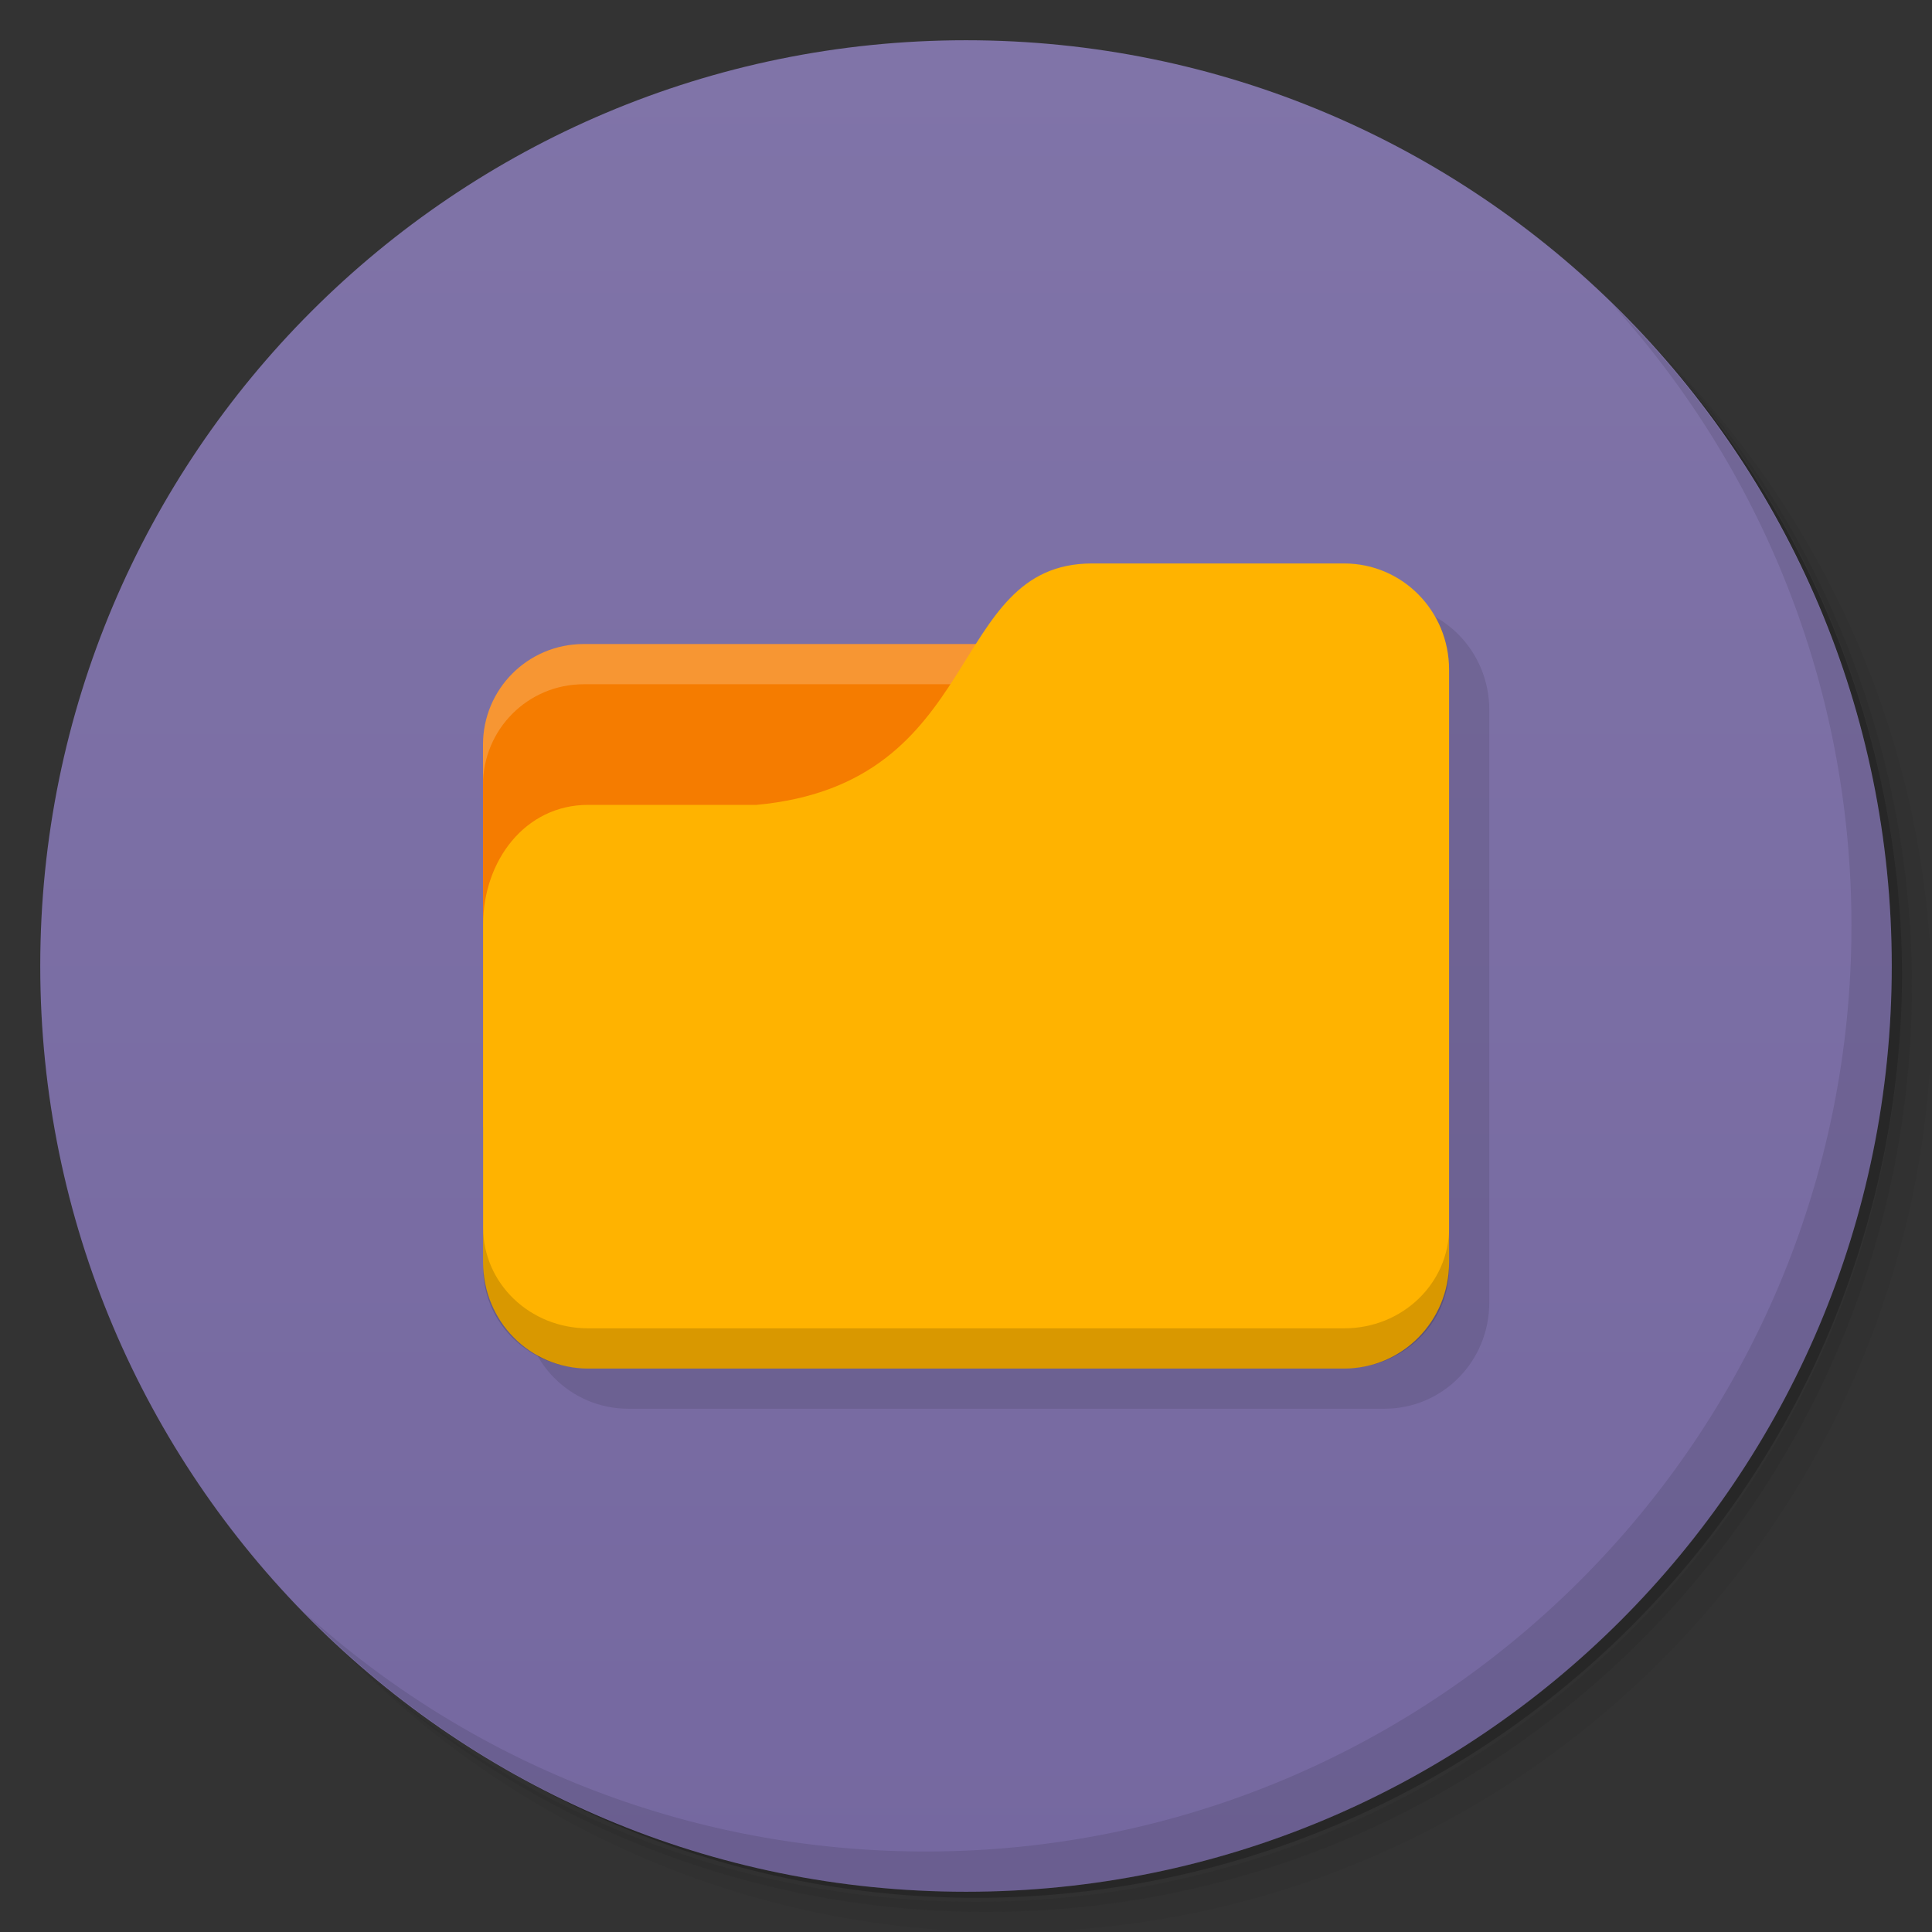 <svg version="1.1" viewBox="0 0 48 48" xmlns="http://www.w3.org/2000/svg">
 <rect x="0" y="0" width="48" height="48" fill="#333333" stroke="none"/>
 <defs>
  <linearGradient id="bg" x1="1" x2="47" gradientTransform="matrix(0 -1 1 0 -1.5e-6 48)" gradientUnits="userSpaceOnUse">
   <stop style="stop-color:#7568a0" offset="0"/>
   <stop style="stop-color:#8074a8" offset="1"/>
  </linearGradient>
 </defs>
 <path d="m36.31 5c5.859 4.062 9.688 10.831 9.688 18.5 0 12.426-10.07 22.5-22.5 22.5-7.669 0-14.438-3.828-18.5-9.688 1.037 1.822 2.306 3.499 3.781 4.969 4.085 3.712 9.514 5.969 15.469 5.969 12.703 0 23-10.298 23-23 0-5.954-2.256-11.384-5.969-15.469-1.469-1.475-3.147-2.744-4.969-3.781zm4.969 3.781c3.854 4.113 6.219 9.637 6.219 15.719 0 12.703-10.297 23-23 23-6.081 0-11.606-2.364-15.719-6.219 4.16 4.144 9.883 6.719 16.219 6.719 12.703 0 23-10.298 23-23 0-6.335-2.575-12.06-6.719-16.219z" style="opacity:.05"/>
 <path d="m41.28 8.781c3.712 4.085 5.969 9.514 5.969 15.469 0 12.703-10.297 23-23 23-5.954 0-11.384-2.256-15.469-5.969 4.113 3.854 9.637 6.219 15.719 6.219 12.703 0 23-10.298 23-23 0-6.081-2.364-11.606-6.219-15.719z" style="opacity:.1"/>
 <path d="m31.25 2.375c8.615 3.154 14.75 11.417 14.75 21.13 0 12.426-10.07 22.5-22.5 22.5-9.708 0-17.971-6.135-21.12-14.75a23 23 0 0 0 44.875-7 23 23 0 0 0-16-21.875z" style="opacity:.2"/>
 <path d="m24 1c12.703 0 23 10.297 23 23s-10.297 23-23 23-23-10.297-23-23 10.297-23 23-23z" style="fill:url(#bg)"/>
 <path d="m40.03 7.531c3.712 4.084 5.969 9.514 5.969 15.469 0 12.703-10.297 23-23 23-5.954 0-11.384-2.256-15.469-5.969 4.178 4.291 10.01 6.969 16.469 6.969 12.703 0 23-10.298 23-23 0-6.462-2.677-12.291-6.969-16.469z" style="opacity:.1"/>
 <rect x="14.002" y="17.999" width="10.998" height="4" style="fill:#fffdf0"/>
 <path d="m14.502 16.001c-1.385 0-2.502 1.116-2.502 2.502v9.5h23v-9.5c0-1.385-1.116-2.502-2.502-2.502h-18z" style="fill:#f57c00"/>
 <path d="m14.502 16.001c-1.385 0-2.502 1.116-2.502 2.502v0.999c0-1.385 1.116-2.502 2.502-2.502h18c1.385 0 2.502 1.116 2.502 2.502v-0.999c0-1.385-1.116-2.502-2.502-2.502z" style="fill:#fff;opacity:.2"/>
 <path d="m13.004 32.361c0 1.463 1.162 2.639 2.607 2.639h18.783c1.446 0 2.607-1.175 2.607-2.639v-14.723c0-1.463-1.162-2.641-2.607-2.641z" style="opacity:.1"/>
 <path d="m14.611 19.998h4.174c5.74-0.528 4.695-5.999 8.348-5.999h6.261c1.446 0 2.608 1.176 2.608 2.64v14.722c0 1.463-1.162 2.64-2.608 2.64h-18.783c-1.446 0-2.608-1.176-2.608-2.64v-8.391c0-1.584 1.042-2.973 2.608-2.973z" style="fill:#ffb300"/>
 <path d="m12.004 30.5v0.999c0 1.385 1.162 2.502 2.608 2.502h18.783c1.446 0 2.608-1.116 2.608-2.502v-0.999c0 1.385-1.162 2.502-2.608 2.502h-18.783c-1.446 0-2.608-1.116-2.608-2.502" style="opacity:.15"/>
</svg>
